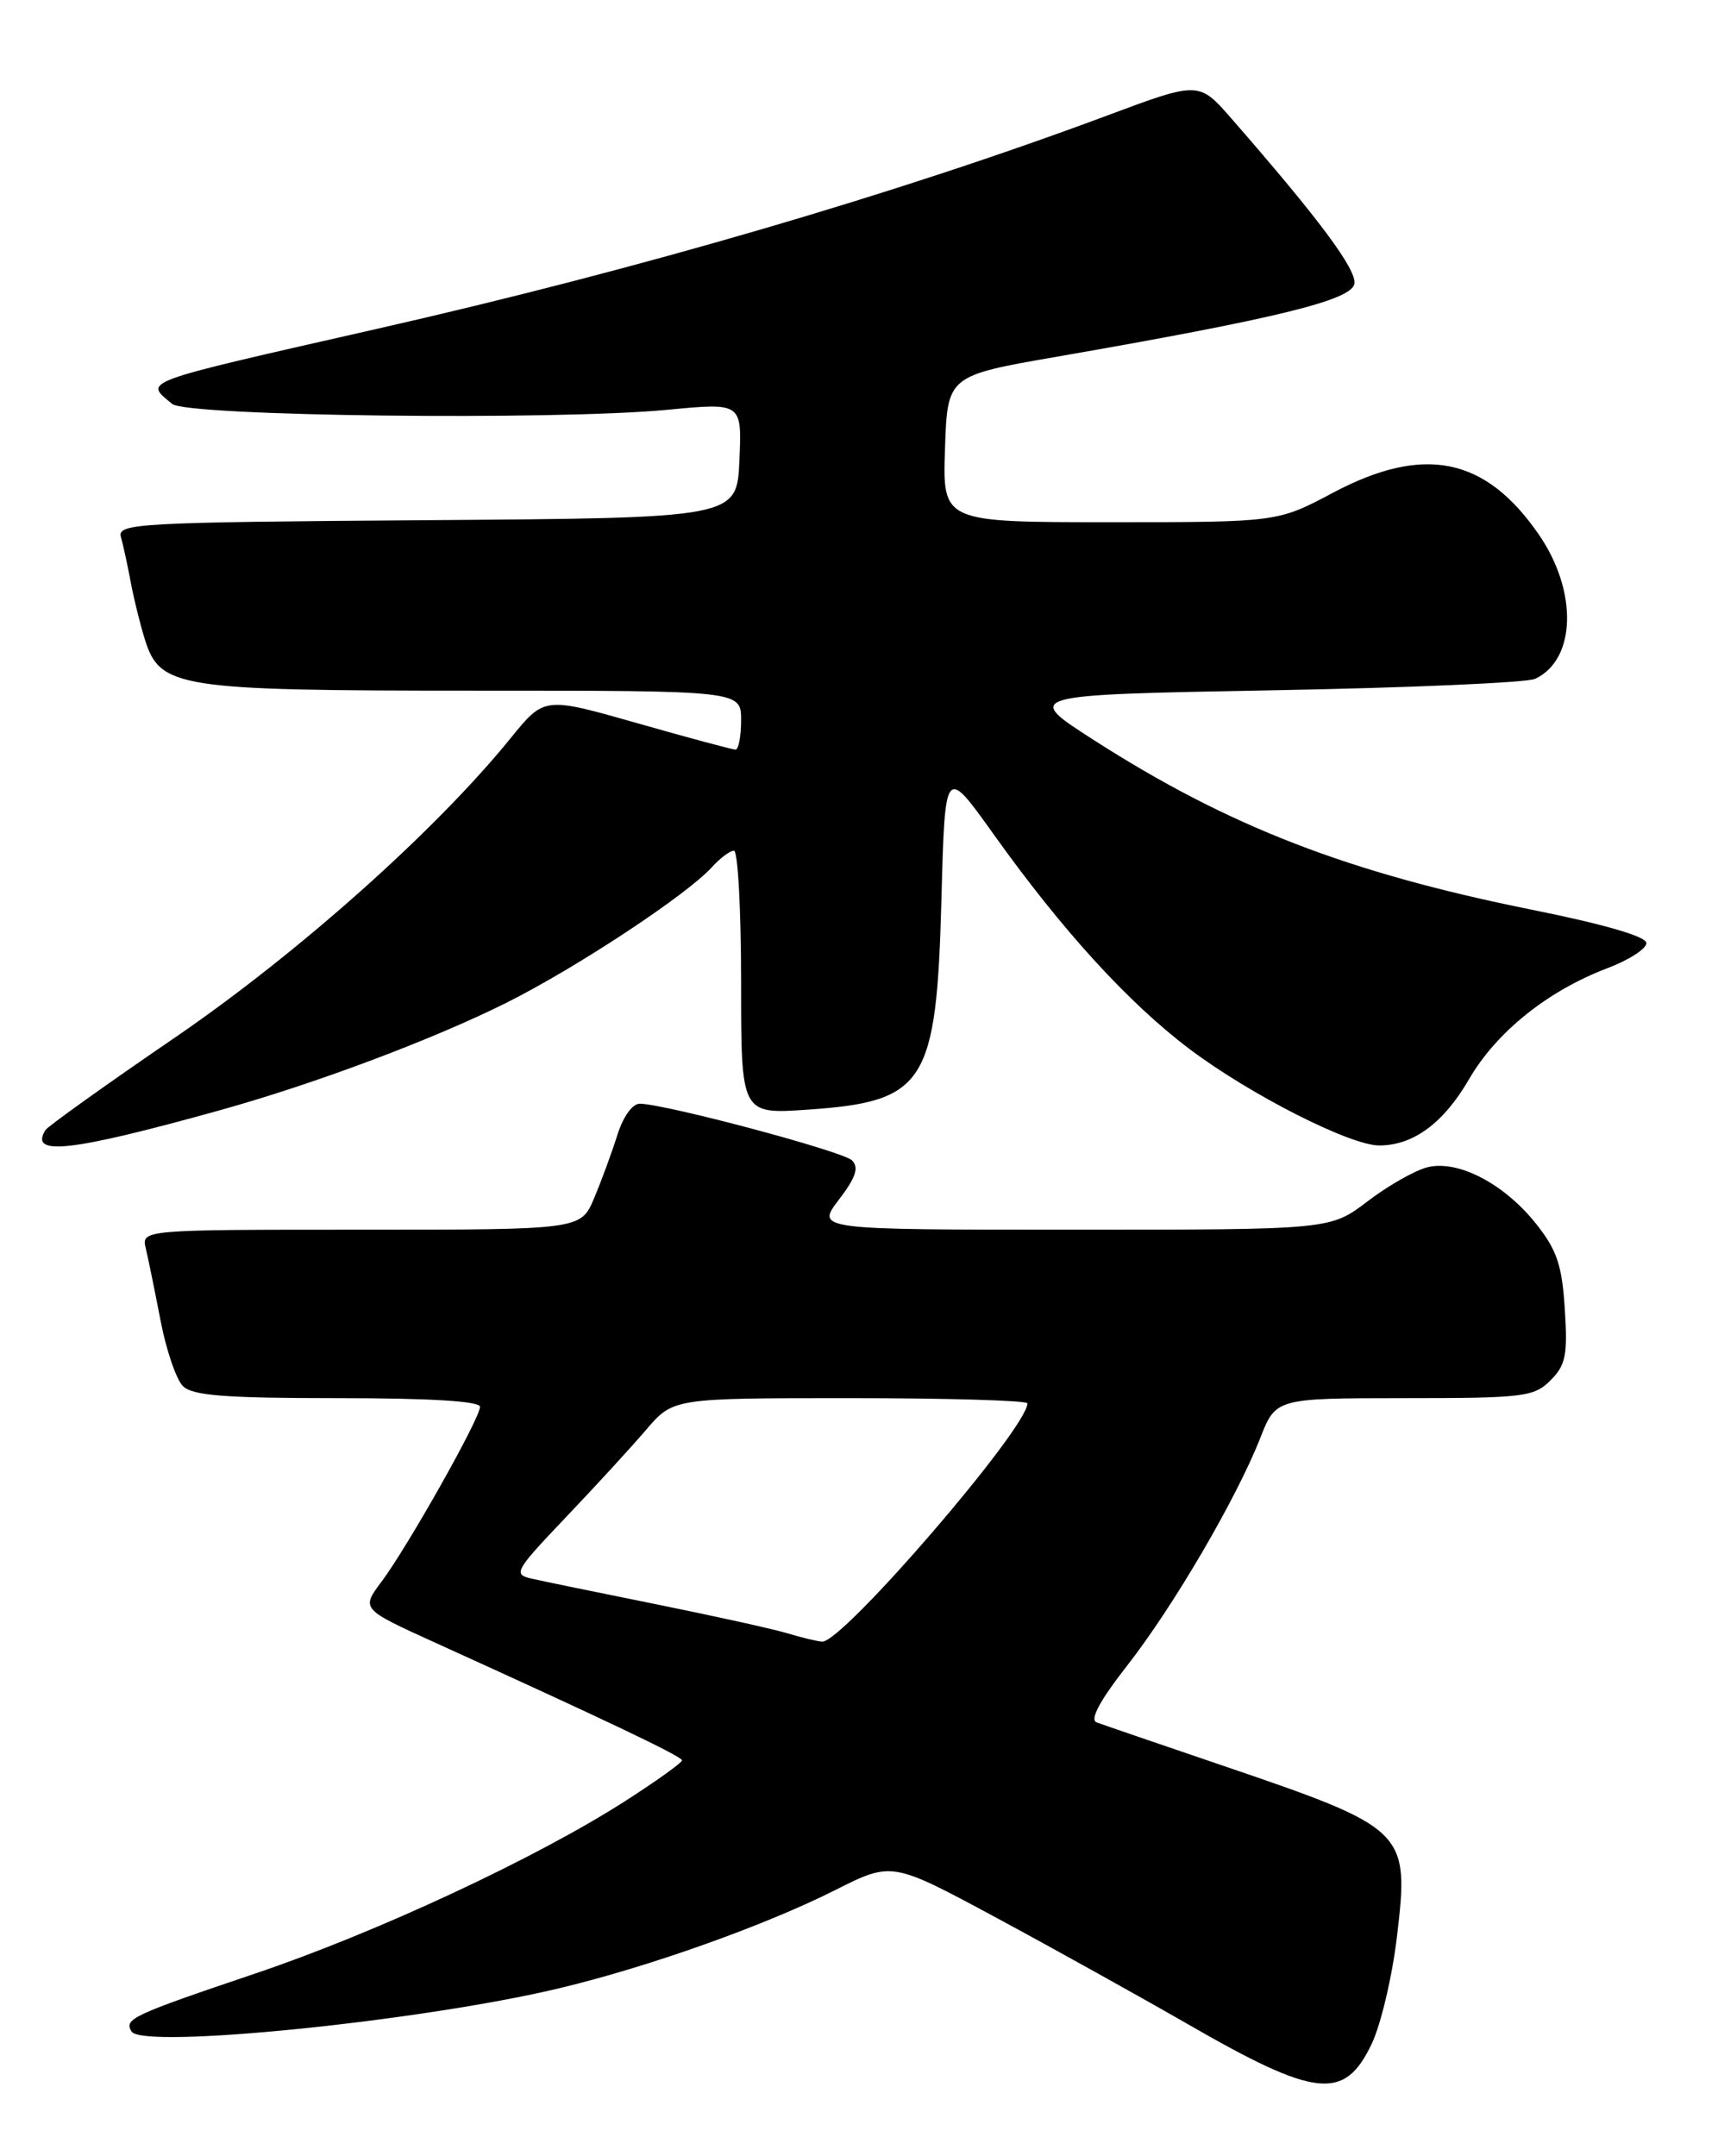 <?xml version="1.0" encoding="UTF-8" standalone="no"?>
<!DOCTYPE svg PUBLIC "-//W3C//DTD SVG 1.1//EN" "http://www.w3.org/Graphics/SVG/1.1/DTD/svg11.dtd" >
<svg xmlns="http://www.w3.org/2000/svg" xmlns:xlink="http://www.w3.org/1999/xlink" version="1.1" viewBox="0 0 204 256">
 <g >
 <path fill="currentColor"
d=" M 162.89 242.64 C 163.97 240.36 165.31 234.68 165.87 230.00 C 167.37 217.32 167.14 217.10 144.87 209.52 C 137.52 207.02 130.92 204.76 130.22 204.50 C 129.37 204.19 130.58 201.93 133.83 197.77 C 139.33 190.74 146.82 177.92 149.64 170.75 C 151.50 166.01 151.50 166.01 166.75 166.00 C 180.93 166.00 182.15 165.85 184.11 163.89 C 185.92 162.08 186.16 160.88 185.81 155.43 C 185.48 150.21 184.87 148.40 182.39 145.29 C 178.59 140.52 173.12 137.68 169.49 138.59 C 168.01 138.96 164.82 140.78 162.39 142.63 C 157.98 146.00 157.98 146.00 127.44 146.00 C 96.90 146.00 96.90 146.00 99.60 142.45 C 101.62 139.81 102.02 138.62 101.17 137.77 C 100.10 136.70 79.24 131.13 75.99 131.04 C 75.11 131.02 74.00 132.56 73.31 134.75 C 72.66 136.81 71.42 140.19 70.55 142.25 C 68.97 146.00 68.97 146.00 42.88 146.00 C 16.78 146.00 16.78 146.00 17.32 148.25 C 17.61 149.49 18.40 153.35 19.07 156.82 C 19.74 160.30 20.93 163.79 21.72 164.57 C 22.84 165.70 26.74 166.00 40.07 166.00 C 51.07 166.00 57.00 166.36 57.00 167.03 C 57.00 168.40 48.43 183.60 45.32 187.77 C 42.87 191.03 42.87 191.03 51.69 195.04 C 72.07 204.29 80.96 208.53 80.98 209.00 C 80.99 209.28 77.96 211.45 74.25 213.83 C 63.72 220.59 44.76 229.43 30.38 234.29 C 15.64 239.27 14.70 239.71 15.62 241.20 C 16.93 243.32 50.03 239.98 66.38 236.07 C 76.96 233.55 90.80 228.63 99.21 224.39 C 105.91 221.02 105.91 221.02 118.21 227.64 C 124.97 231.28 135.22 236.98 141.00 240.30 C 156.29 249.11 159.65 249.47 162.89 242.64 Z  M 26.00 131.85 C 37.34 128.70 51.36 123.44 60.15 119.05 C 68.46 114.89 81.57 106.24 84.54 102.95 C 85.51 101.88 86.69 101.00 87.15 101.00 C 87.62 101.00 88.00 108.04 88.00 116.64 C 88.00 132.29 88.00 132.29 95.88 131.75 C 109.89 130.79 111.20 128.72 111.79 106.73 C 112.21 90.97 112.21 90.97 117.94 98.99 C 126.07 110.39 133.95 119.04 141.22 124.53 C 148.36 129.92 160.30 136.00 163.77 136.00 C 167.82 136.00 171.41 133.35 174.44 128.13 C 177.70 122.52 183.77 117.65 190.85 114.96 C 193.41 113.99 195.50 112.65 195.50 111.97 C 195.50 111.20 190.51 109.74 181.94 108.02 C 160.07 103.62 145.89 98.13 129.92 87.89 C 121.51 82.50 121.51 82.50 151.01 81.96 C 167.23 81.67 181.30 81.05 182.28 80.60 C 187.16 78.32 187.37 70.20 182.72 63.46 C 176.38 54.26 169.08 52.78 158.29 58.50 C 151.70 62.00 151.70 62.00 131.81 62.00 C 111.92 62.00 111.92 62.00 112.21 53.31 C 112.50 44.61 112.50 44.61 125.50 42.35 C 151.54 37.83 160.45 35.65 160.82 33.71 C 161.14 32.05 156.68 26.06 146.23 14.08 C 142.36 9.65 142.36 9.65 131.43 13.73 C 106.46 23.04 75.90 31.97 44.87 39.02 C 16.16 45.54 17.12 45.19 20.45 47.96 C 22.22 49.42 65.85 49.94 79.30 48.65 C 88.10 47.81 88.10 47.81 87.80 54.66 C 87.50 61.50 87.50 61.50 50.69 61.76 C 16.28 62.01 13.90 62.14 14.36 63.76 C 14.63 64.72 15.14 67.08 15.50 69.00 C 15.85 70.92 16.61 74.01 17.18 75.85 C 18.99 81.69 20.95 82.00 56.47 82.00 C 88.00 82.00 88.00 82.00 88.00 85.50 C 88.00 87.42 87.70 89.00 87.34 89.00 C 86.98 89.00 81.72 87.59 75.66 85.86 C 64.63 82.72 64.63 82.72 60.66 87.61 C 51.76 98.60 35.39 113.19 20.70 123.24 C 12.56 128.80 5.67 133.73 5.39 134.18 C 3.46 137.30 8.39 136.74 26.00 131.85 Z  M 93.50 193.92 C 91.85 193.42 84.88 191.88 78.00 190.49 C 71.12 189.10 64.43 187.73 63.13 187.43 C 60.90 186.93 61.12 186.53 67.14 180.20 C 70.65 176.52 74.97 171.81 76.73 169.75 C 79.94 166.00 79.94 166.00 100.97 166.00 C 112.54 166.00 122.00 166.28 122.00 166.62 C 122.00 169.56 100.00 195.10 97.62 194.91 C 97.01 194.87 95.15 194.42 93.50 193.92 Z "/>
</g>
</svg>
